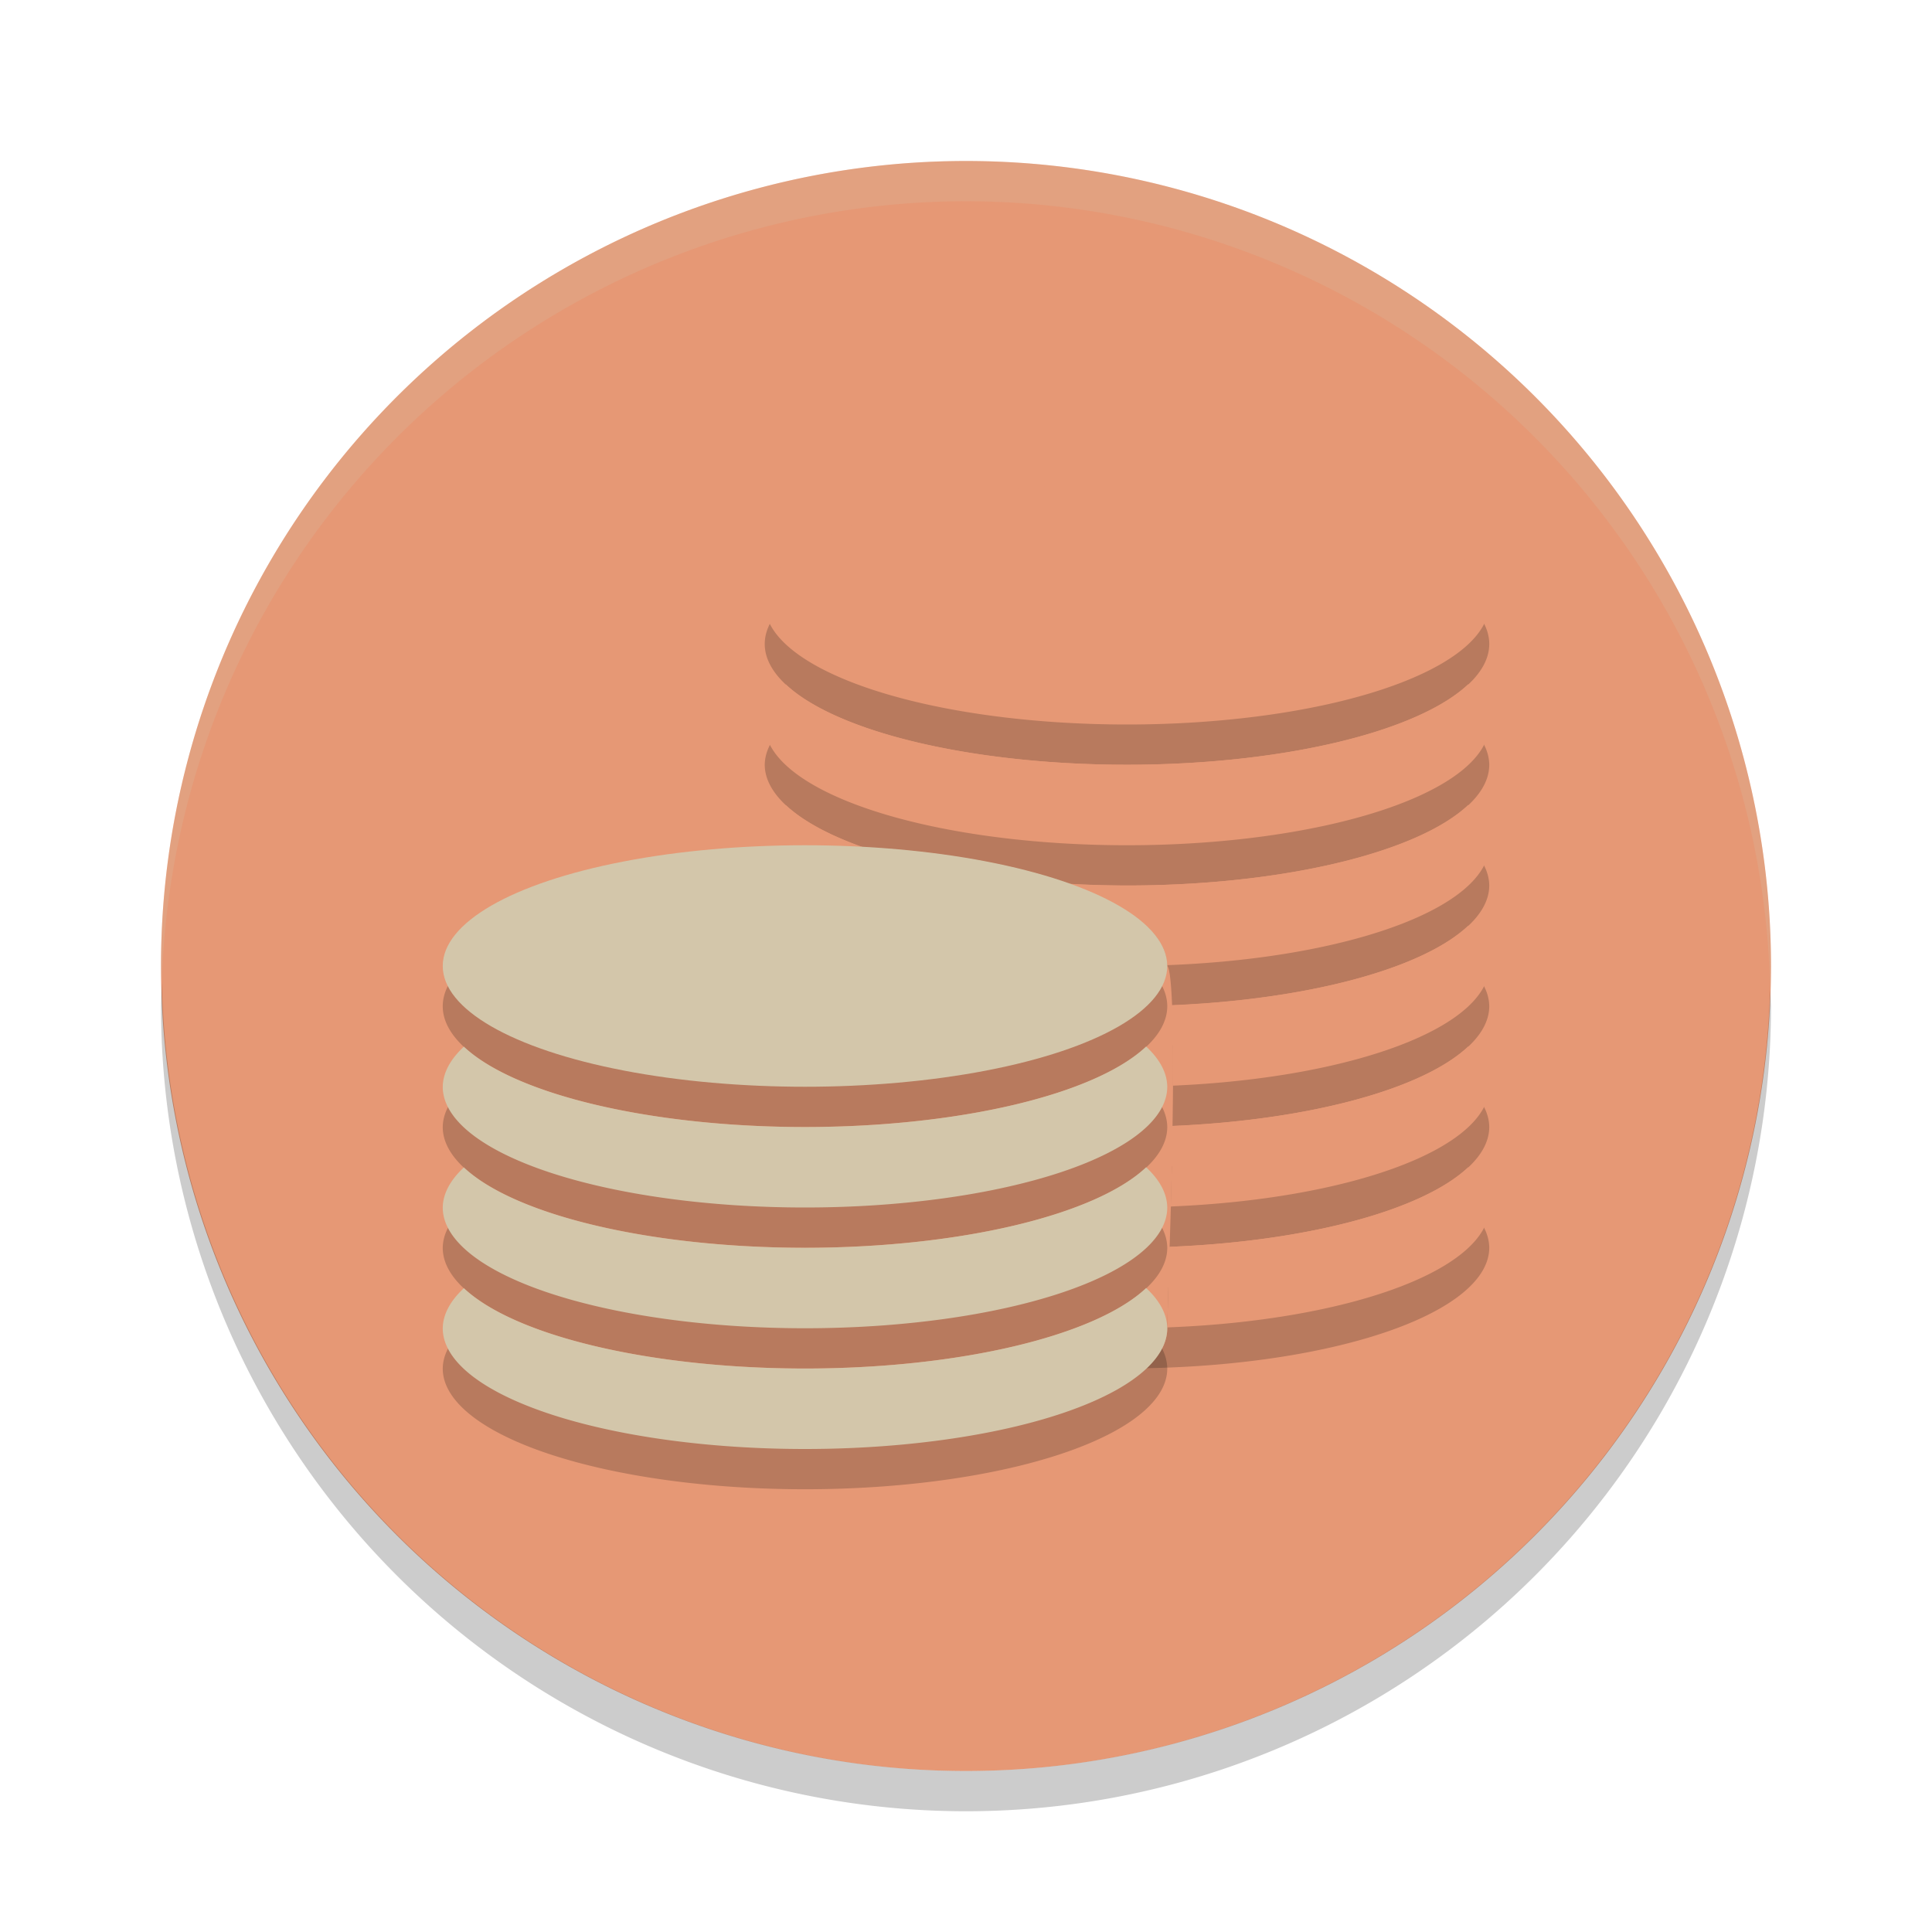 <svg xmlns="http://www.w3.org/2000/svg" width="48" height="48" version="1.1">
 <path style="fill:#e69875" d="m24 4a20 20 0 0 0 -20 20 20 20 0 0 0 20 20 20 20 0 0 0 20 -20 20 20 0 0 0 -20 -20z"/>
 <path style="opacity:0.2" d="M 28 13 A 9 3 0 0 0 19 16 A 9 3 0 0 0 28 19 A 9 3 0 0 0 37 16 A 9 3 0 0 0 28 13 z M 36.475 18 A 9 2.999 0 0 1 28 20 A 9 2.999 0 0 1 19.525 18.004 A 9 2.999 0 0 0 19 19.002 A 9 2.999 0 0 0 21.438 21.049 C 23.453 21.157 25.234 21.485 26.566 21.961 A 9 2.999 0 0 0 28 22 A 9 2.999 0 0 0 37 19.002 A 9 2.999 0 0 0 36.475 18 z M 36.475 21 A 9 2.999 0 0 1 28.469 22.992 C 28.807 23.308 29 23.646 29 24 C 29.064 24.06 29.098 24.458 29.121 24.973 A 9 2.999 0 0 0 37 22.002 A 9 2.999 0 0 0 36.475 21 z M 19.525 21.004 A 9 2.999 0 0 0 19.514 21.016 C 19.522 21.015 19.53 21.016 19.539 21.016 A 9 2.999 0 0 1 19.525 21.004 z M 36.475 24 A 9 2.999 0 0 1 29.143 25.975 C 29.148 26.578 29.143 27.256 29.131 27.973 A 9 2.999 0 0 0 37 25.002 A 9 2.999 0 0 0 36.475 24 z M 36.475 27 A 9 2.999 0 0 1 29.115 28.977 C 29.093 29.928 29.081 30.283 29.059 30.977 A 9 2.999 0 0 0 37 28.002 A 9 2.999 0 0 0 36.475 27 z M 36.475 30 A 9 2.999 0 0 1 29.029 31.979 C 29.022 32.2 29 32.963 29 33.002 C 29 33.349 28.815 33.682 28.488 33.992 A 9 2.999 0 0 0 37 31.002 A 9 2.999 0 0 0 36.475 30 z"/>
 <path opacity=".2" d="m4.021 24.418a20 20 0 0 0 -0.021 0.582 20 20 0 0 0 20 20 20 20 0 0 0 20 -20 20 20 0 0 0 -0.021 -0.418 20 20 0 0 1 -19.979 19.418 20 20 0 0 1 -19.978 -19.582z"/>
 <path fill="#d3c6aa" opacity=".2" d="m24 4a20 20 0 0 0 -20 20 20 20 0 0 0 0.021 0.418 20 20 0 0 1 19.978 -19.418 20 20 0 0 1 19.979 19.582 20 20 0 0 0 0.021 -0.582 20 20 0 0 0 -20 -20z"/>
 <path style="fill:#e69875" d="M 28 12 A 9 3 0 0 0 19 15 A 9 3 0 0 0 28 18 A 9 3 0 0 0 37 15 A 9 3 0 0 0 28 12 z M 36.475 17 A 9 2.999 0 0 1 28 19 A 9 2.999 0 0 1 19.525 17.004 A 9 2.999 0 0 0 19 18.002 A 9 2.999 0 0 0 28 21 A 9 2.999 0 0 0 37 18.002 A 9 2.999 0 0 0 36.475 17 z M 36.475 20 A 9 2.999 0 0 1 28 22 A 9 2.999 0 0 1 26.557 21.957 C 28.047 22.488 28.979 23.195 28.996 23.979 A 9 2.999 0 0 0 37 21.002 A 9 2.999 0 0 0 36.475 20 z M 19.525 20.004 A 9 2.999 0 0 0 19 21.002 A 9 2.999 0 0 0 19.004 21.033 C 19.335 21.021 19.659 21 20 21 C 20.494 21 20.969 21.023 21.441 21.049 A 9 2.999 0 0 1 19.525 20.004 z M 36.475 23 A 9 2.999 0 0 1 29.121 24.977 C 29.144 25.49 29.142 26.214 29.137 26.973 A 9 2.999 0 0 0 37 24.002 A 9 2.999 0 0 0 36.475 23 z M 36.475 26 A 9 2.999 0 0 1 29.131 27.975 C 29.116 28.868 29.11 29.164 29.086 29.975 A 9 2.999 0 0 0 37 27.002 A 9 2.999 0 0 0 36.475 26 z M 36.475 29 A 9 2.999 0 0 1 29.059 30.977 C 29.036 31.671 29 32.893 29 32.979 A 9 2.999 0 0 0 37 30.002 A 9 2.999 0 0 0 36.475 29 z"/>
 <path style="opacity:0.2" d="M 20 22 A 9 3 0 0 0 11 25 A 9 3 0 0 0 20 28 A 9 3 0 0 0 29 25 A 9 3 0 0 0 20 22 z M 28.475 27 A 9 2.999 0 0 1 20 29 A 9 2.999 0 0 1 11.525 27.004 A 9 2.999 0 0 0 11 28.002 A 9 2.999 0 0 0 20 31 A 9 2.999 0 0 0 29 28.002 A 9 2.999 0 0 0 28.475 27 z M 28.475 30 A 9 2.999 0 0 1 20 32 A 9 2.999 0 0 1 11.525 30.004 A 9 2.999 0 0 0 11 31.002 A 9 2.999 0 0 0 20 34 A 9 2.999 0 0 0 29 31.002 A 9 2.999 0 0 0 28.475 30 z M 28.475 33 A 9 2.999 0 0 1 20 35 A 9 2.999 0 0 1 11.525 33.004 A 9 2.999 0 0 0 11 34.002 A 9 2.999 0 0 0 20 37 A 9 2.999 0 0 0 29 34.002 A 9 2.999 0 0 0 28.475 33 z"/>
 <ellipse style="fill:#d3c6aa" cx="20" cy="24" rx="9" ry="3"/>
 <path style="fill:#d3c6aa" d="M 28.475,29 A 9,2.999 0 0 1 20,31.001 9,2.999 0 0 1 11.525,29.004 9,2.999 0 0 0 11,30.001 9,2.999 0 0 0 20,33 9,2.999 0 0 0 29,30.001 9,2.999 0 0 0 28.475,29 Z"/>
 <path style="fill:#d3c6aa" d="M 28.475,26 A 9,2.999 0 0 1 20,28.001 9,2.999 0 0 1 11.525,26.004 9,2.999 0 0 0 11,27.001 9,2.999 0 0 0 20,30 9,2.999 0 0 0 29,27.001 9,2.999 0 0 0 28.475,26 Z"/>
 <path style="fill:#d3c6aa" d="M 28.475,32 A 9,2.999 0 0 1 20,34.001 9,2.999 0 0 1 11.525,32.004 9,2.999 0 0 0 11,33.001 9,2.999 0 0 0 20,36 9,2.999 0 0 0 29,33.001 9,2.999 0 0 0 28.475,32 Z"/>
</svg>
